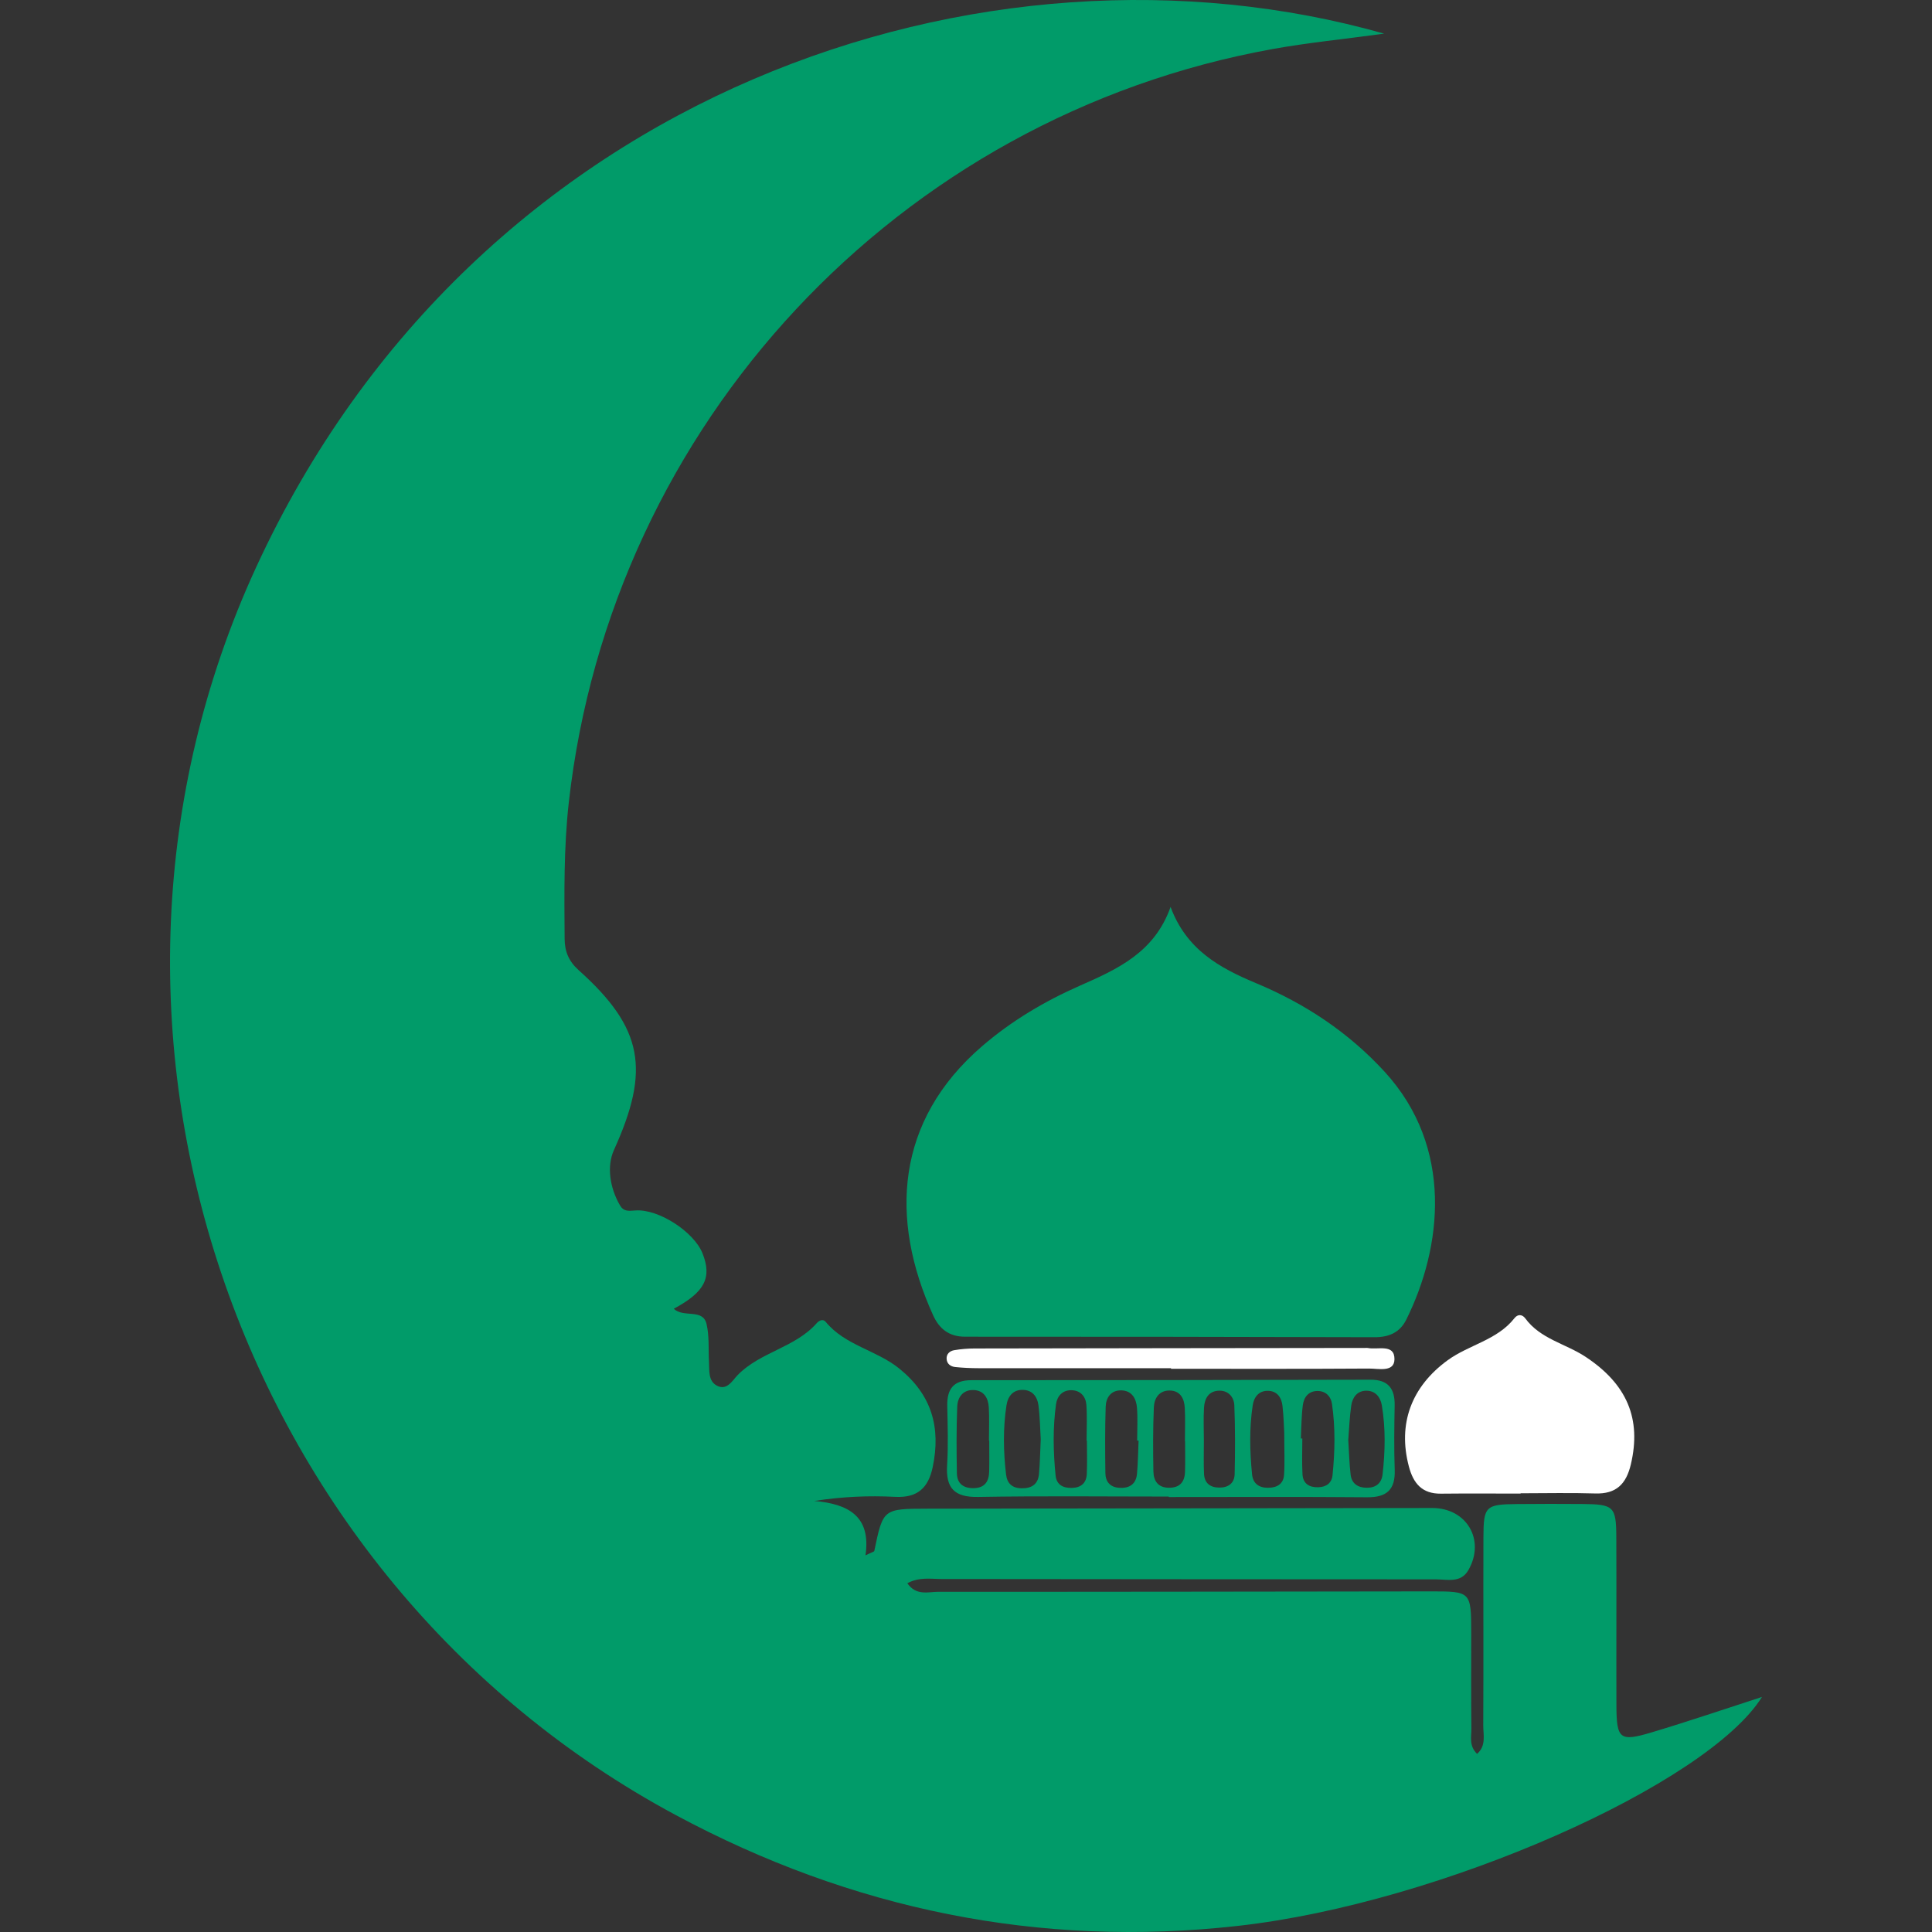 <?xml version="1.0" encoding="UTF-8" standalone="no"?>
<svg
   xmlns:dc="http://purl.org/dc/elements/1.1/"
   xmlns:cc="http://creativecommons.org/ns#"
   xmlns:rdf="http://www.w3.org/1999/02/22-rdf-syntax-ns#"
   xmlns:svg="http://www.w3.org/2000/svg"
   xmlns="http://www.w3.org/2000/svg"
   class=""
   height="512px"
   width="512px"
   xml:space="preserve"
   style="enable-background:new 0 0 175.099 175.099;"
   viewBox="0 0 175.099 175.099"
   y="0px"
   x="0px"
   id="Capa_1"
   version="1.1"><rect x="0" y="0" width="175.099" height="175.099" fill="#333333" stroke="none"/><defs
     id="defs15" /><g
     id="g10"><g
       id="XMLID_30_"><path
         fill="#019b69"
         data-old_color="#019b69"
         class="active-path"
         data-original="#019b69"
         d="M106.263,151.639c2.297-0.028,5.322,2.069,5.909,4.015   c0.405,1.343,0.184,2.193-1.491,1.831c-2.645-0.572-5.226-1.367-7.756-2.324c-1.482-0.561-1.303-1.321-0.18-2.097   C103.84,152.309,105.085,151.899,106.263,151.639z"
         id="XMLID_187_" /><g
         id="XMLID_32_"><path
           fill="#019b69"
           data-old_color="#019b69"
           class="active-path"
           data-original="#020400"
           d="M123.9,135.699c1.785,0.015,2.568-0.688,2.504-2.488    c-0.069-1.943-0.04-3.891-0.005-5.835c0.028-1.521-0.581-2.335-2.186-2.332c-12.061,0.027-24.121,0.046-36.182,0.044    c-1.62,0-2.21,0.806-2.18,2.324c0.036,1.789,0.097,3.585-0.013,5.367c-0.13,2.089,0.646,2.93,2.813,2.891    c5.756-0.103,11.515-0.035,17.274-0.035c0,0.015,0,0.03,0,0.044C111.917,135.68,117.909,135.648,123.9,135.699z M122.465,127.382    c0.107-0.736,0.542-1.342,1.372-1.341c0.817,0.001,1.272,0.574,1.398,1.321c0.352,2.079,0.306,4.173,0.069,6.26    c-0.092,0.806-0.605,1.221-1.436,1.215c-0.811-0.006-1.365-0.38-1.461-1.194c-0.118-0.999-0.139-2.009-0.211-3.14    C122.274,129.54,122.31,128.452,122.465,127.382z M118.075,127.361c0.095-0.745,0.533-1.316,1.38-1.294    c0.718,0.019,1.166,0.505,1.262,1.158c0.315,2.154,0.27,4.323,0.05,6.483c-0.072,0.71-0.573,1.062-1.289,1.083    c-0.817,0.024-1.385-0.33-1.432-1.17c-0.061-1.079-0.015-2.165-0.015-3.248c-0.045-0.001-0.09-0.002-0.135-0.003    C117.949,129.367,117.947,128.355,118.075,127.361z M113.534,127.366c0.111-0.734,0.543-1.332,1.385-1.315    c0.842,0.017,1.231,0.621,1.315,1.372c0.112,1,0.133,2.01,0.158,2.432c0,1.665,0.058,2.75-0.019,3.825    c-0.059,0.832-0.66,1.161-1.466,1.159c-0.829-0.001-1.351-0.405-1.431-1.214C113.269,131.539,113.22,129.444,113.534,127.366z     M109.121,127.564c0.052-0.84,0.444-1.522,1.404-1.526c0.835-0.003,1.316,0.609,1.344,1.335c0.081,2.078,0.079,4.161,0.028,6.24    c-0.02,0.801-0.57,1.22-1.405,1.209c-0.831-0.011-1.33-0.42-1.37-1.242c-0.048-1.001-0.011-2.005-0.014-3.008    C109.107,129.569,109.059,128.563,109.121,127.564z M89.65,133.367c-0.023,0.885-0.381,1.479-1.383,1.505    c-0.944,0.024-1.524-0.406-1.542-1.339c-0.039-2.017-0.049-4.037,0.03-6.053c0.032-0.826,0.504-1.526,1.462-1.5    c0.947,0.025,1.349,0.717,1.399,1.563c0.059,1.006,0.014,2.018,0.014,3.027c0.009,0,0.017,0,0.026,0    C89.655,131.503,89.674,132.436,89.65,133.367z M94.163,133.602c-0.087,0.941-0.692,1.306-1.604,1.283    c-0.844-0.021-1.286-0.456-1.38-1.261c-0.243-2.085-0.282-4.174,0.038-6.252c0.13-0.841,0.607-1.454,1.552-1.404    c0.826,0.044,1.249,0.647,1.344,1.377c0.141,1.071,0.152,2.158,0.21,3.103C94.269,131.594,94.255,132.601,94.163,133.602z     M98.498,133.578c-0.035,0.816-0.505,1.248-1.344,1.273c-0.806,0.024-1.4-0.287-1.484-1.119c-0.217-2.153-0.259-4.317,0.038-6.465    c0.102-0.735,0.582-1.294,1.413-1.271c0.826,0.022,1.283,0.585,1.338,1.337c0.079,1.074,0.02,2.157,0.02,3.237    c0.009,0,0.019,0,0.028,0C98.509,131.573,98.541,132.577,98.498,133.578z M103.048,133.563c-0.083,0.929-0.663,1.332-1.582,1.281    c-0.848-0.047-1.273-0.546-1.284-1.336c-0.027-2.001-0.038-4.005,0.026-6.005c0.027-0.835,0.472-1.517,1.427-1.492    c0.942,0.025,1.34,0.736,1.407,1.552c0.081,0.994,0.019,1.999,0.019,3c0.043,0,0.087,0.001,0.13,0.002    C103.147,131.565,103.138,132.568,103.048,133.563z M104.534,133.356c-0.037-1.935-0.041-3.873,0.039-5.806    c0.034-0.821,0.476-1.538,1.433-1.526c0.963,0.012,1.325,0.727,1.371,1.567c0.055,1.004,0.013,2.013,0.013,3.02    c0.005,0,0.01,0,0.015,0c0,0.93,0.025,1.86-0.007,2.789c-0.031,0.904-0.469,1.438-1.445,1.437    C104.95,134.834,104.55,134.21,104.534,133.356z"
           id="XMLID_51_" /><path
           fill="#019b69"
           data-old_color="#019b69"
           class="active-path"
           data-original="#019b69"
           d="M113.858,89.114c-3.334-1.393-6.327-3.038-7.768-6.916    c-1.456,4.111-4.786,5.626-8.183,7.119c-3.218,1.415-6.233,3.201-8.906,5.506c-7.837,6.756-8.401,15.646-4.431,24.384    c0.557,1.225,1.439,1.94,2.896,1.94c12.372-0.006,24.745,0.016,37.117,0.047c1.286,0.003,2.287-0.42,2.872-1.599    c3.254-6.554,4.317-15.612-1.967-22.464C122.209,93.554,118.276,90.961,113.858,89.114z"
           id="XMLID_137_" /><path
           fill="#fff"
           data-old_color="#fff"
           class="active-path"
           data-original="#fff"
           d="M127.69,132.918c0.408,1.538,1.202,2.472,2.903,2.454    c2.407-0.026,4.815-0.007,7.223-0.007c0-0.009,0-0.019,0-0.028c2.255,0,4.512-0.055,6.765,0.017    c1.903,0.06,2.805-0.859,3.224-2.636c0.975-4.124-0.342-7.267-4.11-9.752c-1.8-1.188-4.087-1.609-5.456-3.478    c-0.278-0.379-0.686-0.398-0.981-0.023c-1.569,1.998-4.131,2.407-6.071,3.826C127.912,125.686,126.662,129.045,127.69,132.918z"
           id="XMLID_138_" /><path
           fill="#fff"
           data-old_color="#fff"
           class="active-path"
           data-original="#fff"
           d="M124.069,124.033c0.85-0.006,2.299,0.369,2.312-0.842    c0.016-1.433-1.512-0.838-2.411-1.021c-0.075-0.015-0.155-0.005-0.233-0.004c-11.803,0.014-23.605,0.025-35.407,0.048    c-0.617,0.001-1.242,0.052-1.85,0.156c-0.394,0.067-0.721,0.336-0.687,0.8c0.033,0.453,0.376,0.684,0.778,0.726    c0.693,0.072,1.393,0.104,2.09,0.105c5.824,0.008,11.647,0.004,17.471,0.004c0,0.016,0,0.032,0,0.049    C112.111,124.054,118.09,124.073,124.069,124.033z"
           id="XMLID_140_" /><path
           fill="#019b69"
           data-old_color="#019b69"
           class="active-path"
           data-original="#020400"
           d="M149.691,157.007c-2.912,0.869-3.184,0.62-3.194-2.497    c-0.016-5.058,0.013-10.116-0.009-15.174c-0.012-2.818-0.223-3.003-3.111-3.028c-1.945-0.017-3.891-0.013-5.836,0.005    c-2.906,0.026-3.088,0.186-3.097,3.027c-0.017,5.68,0.014,11.361-0.015,17.041c-0.004,0.847,0.286,1.831-0.561,2.576    c-0.751-0.737-0.507-1.556-0.516-2.291c-0.033-2.879-0.012-5.758-0.015-8.637c-0.005-3.794-0.007-3.803-3.713-3.799    c-14.862,0.016-29.725,0.045-44.587,0.037c-0.906,0-2.005,0.386-2.804-0.776c1.08-0.578,2.103-0.384,3.079-0.383    c14.94,0.006,29.88,0.035,44.821,0.03c1.034,0,2.262,0.368,2.952-0.842c1.551-2.717-0.15-5.627-3.29-5.624    c-15.251,0.014-30.503,0.036-45.754,0.062c-4.011,0.007-4.008,0.02-4.802,3.826c-0.018,0.085-0.24,0.128-0.8,0.403    c0.521-3.547-1.552-4.661-4.642-4.929c2.579-0.4,4.963-0.493,7.335-0.372c2.029,0.104,3.008-0.822,3.401-2.7    c0.752-3.594-0.091-6.561-3.044-8.938c-2.069-1.666-4.898-2.086-6.654-4.221c-0.238-0.289-0.593-0.135-0.814,0.116    c-1.957,2.226-5.124,2.605-7.172,4.713c-0.489,0.504-0.976,1.449-1.899,0.939c-0.77-0.426-0.653-1.342-0.694-2.115    c-0.062-1.161,0.041-2.361-0.225-3.473c-0.338-1.412-2.091-0.525-2.968-1.369c2.822-1.509,3.479-2.827,2.607-5.02    c-0.774-1.948-3.988-4.055-6.106-3.886c-0.604,0.048-1.047,0.104-1.381-0.475c-0.924-1.597-1.203-3.544-0.539-5.009    c3.29-7.258,2.68-11.027-3.203-16.299c-0.905-0.811-1.261-1.702-1.269-2.852c-0.03-4.122-0.084-8.234,0.379-12.352    c3.855-34.298,29.83-62.148,63.795-68.278c3.125-0.564,6.295-0.875,10.098-1.393C89.407-7.178,43.1,8.16,23.198,51.446    c-18.992,41.307-2.076,91.511,38.03,113.046c15.97,8.575,32.997,12.063,50.955,10.054c18.482-2.068,42.601-12.872,47.505-20.749    C156.322,154.884,153.026,156.012,149.691,157.007z"
           id="XMLID_141_" /></g></g></g></svg>